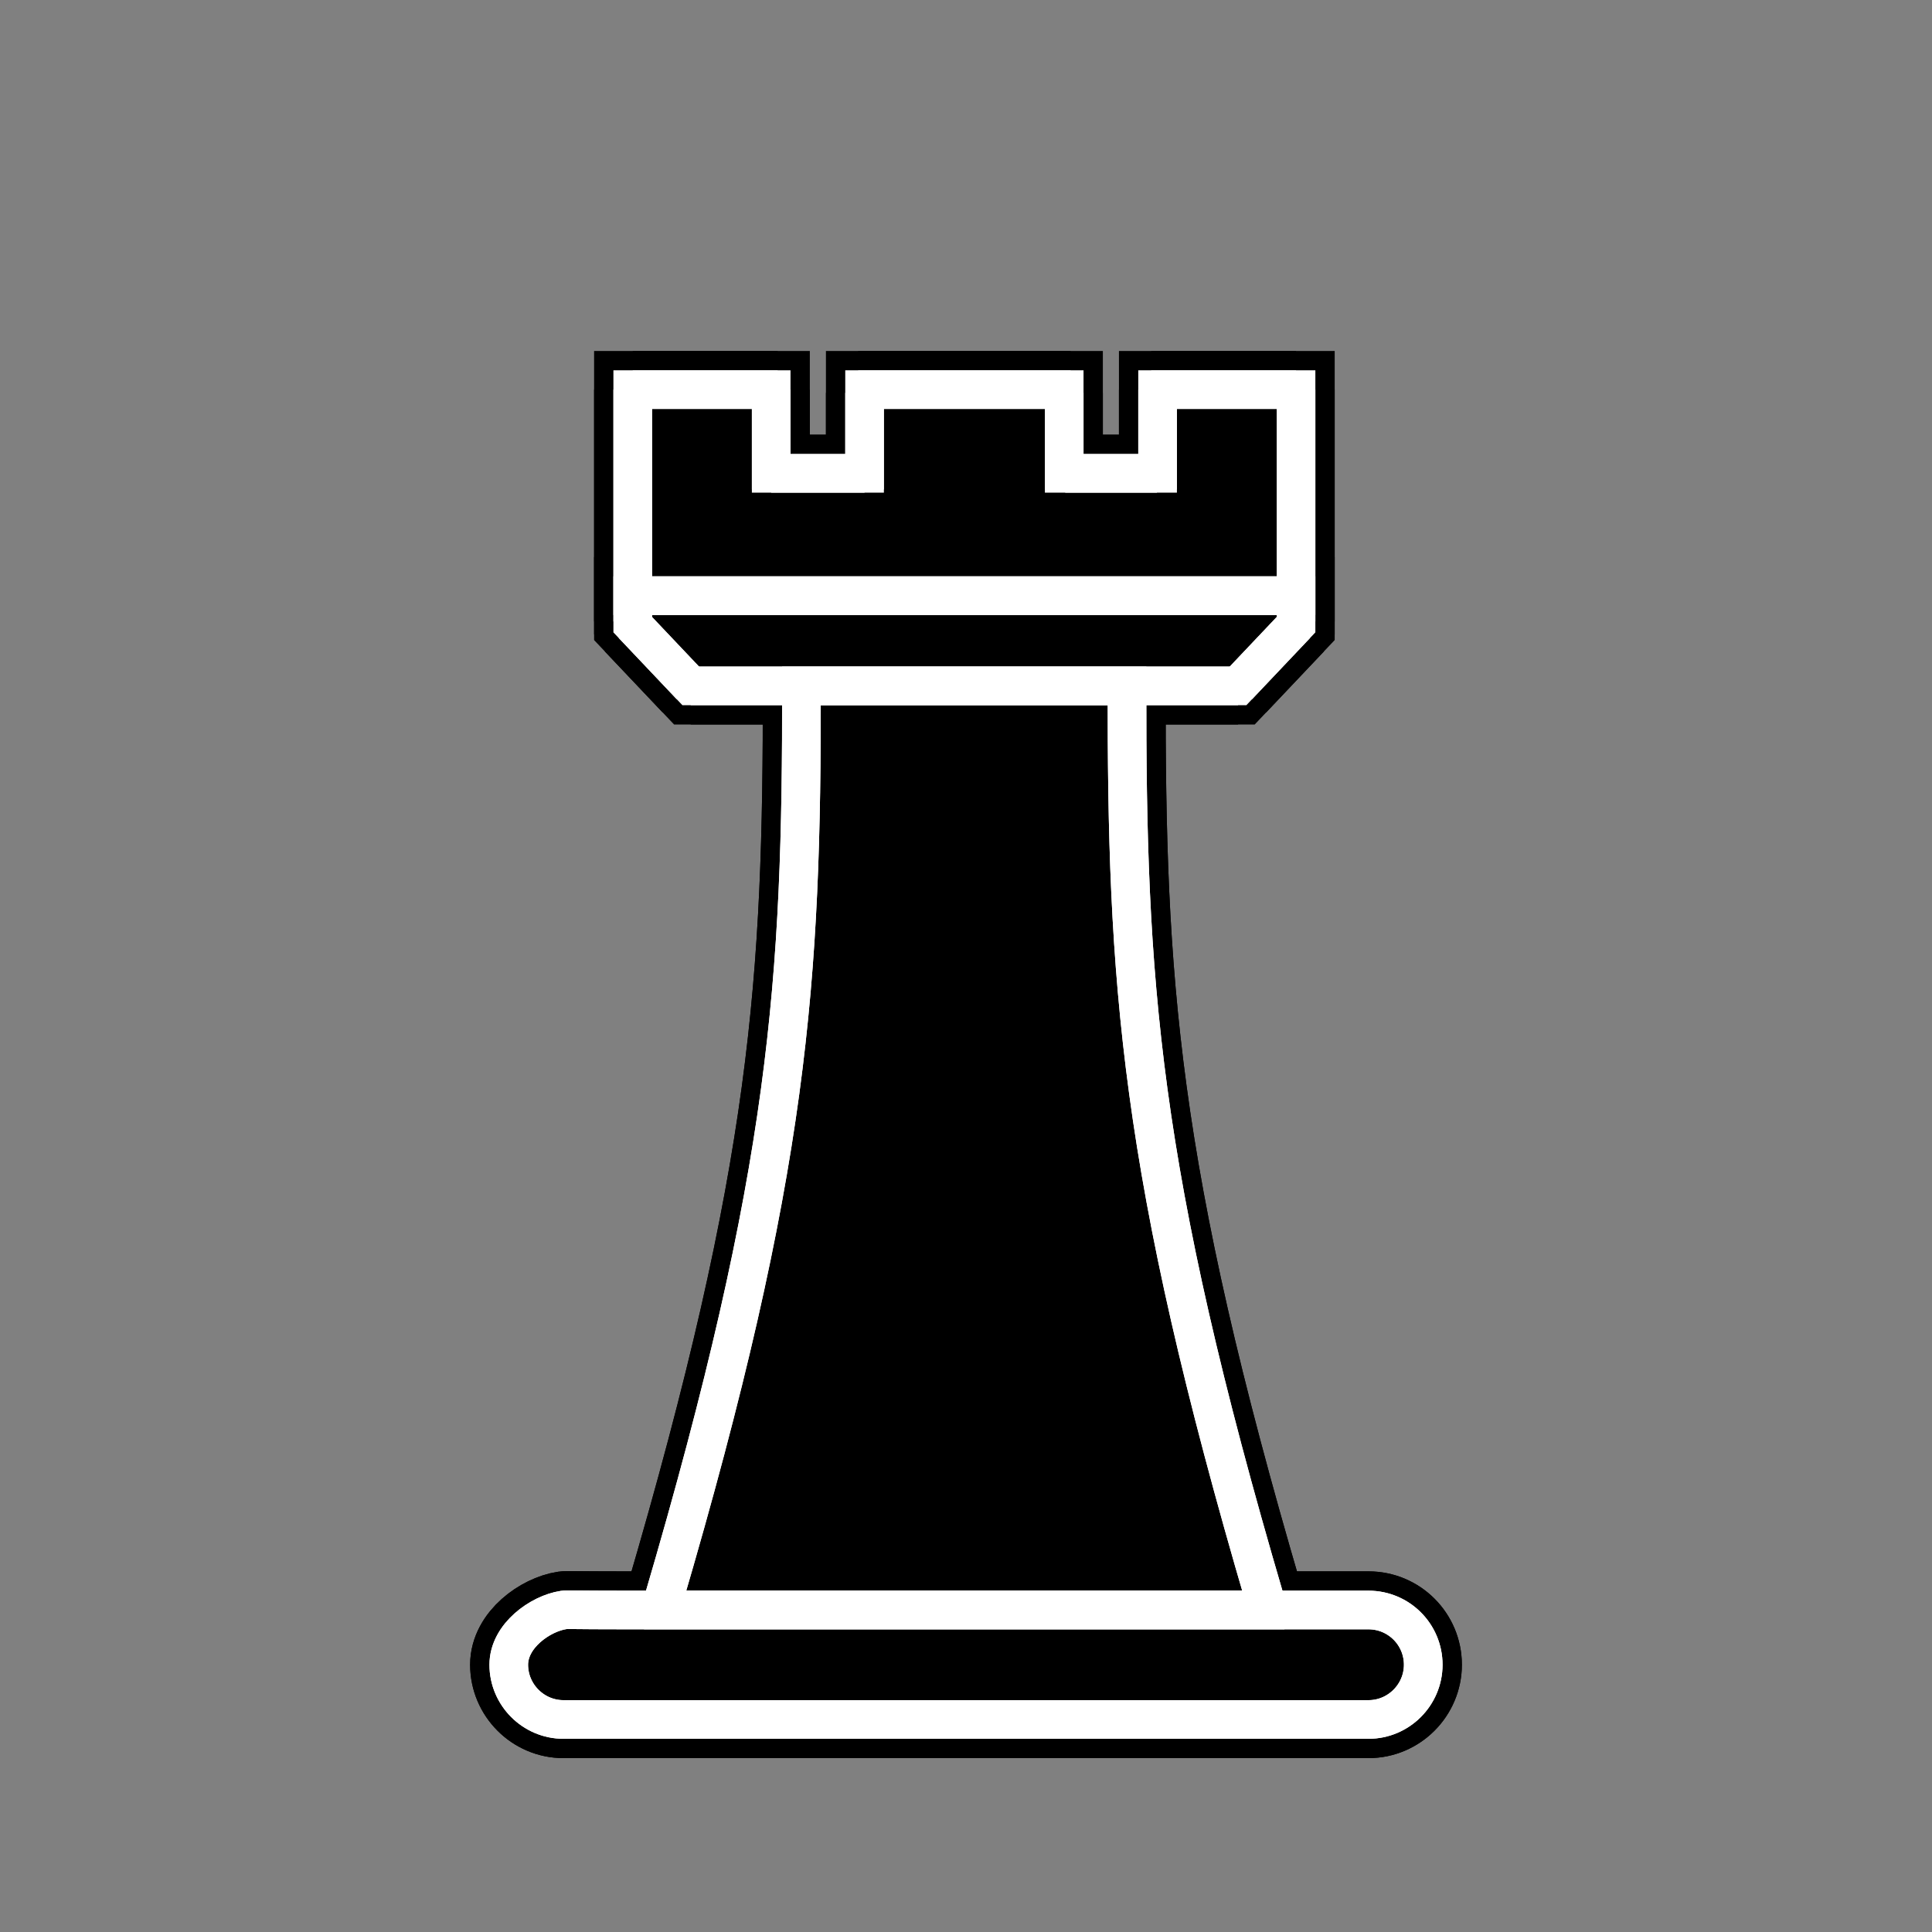 <?xml version="1.0" encoding="utf-8"?>
<!-- Generator: Adobe Illustrator 19.0.0, SVG Export Plug-In . SVG Version: 6.00 Build 0)  -->
<svg version="1.1" xmlns="http://www.w3.org/2000/svg" xmlns:xlink="http://www.w3.org/1999/xlink" x="0px" y="0px"
	 viewBox="0 0 600 600" style="enable-background:new 0 0 600 600;" xml:space="preserve">
<rect x="0" y="0" width="600" height="600" fill="#808080" stroke="none"/>
<style type="text/css">
	.st0{fill:none;stroke:#000000;stroke-width:12;stroke-linecap:round;stroke-linejoin:round;}
	.st1{fill:none;stroke:#000000;stroke-width:24;}
	.st2{fill:none;stroke:#FFFFFF;stroke-width:12;}
</style>
<g id="Layer_1">
</g>
<g id="Layer_2">
	<g id="XMLID_883_">
		<g id="XMLID_317_">
			<g id="XMLID_337_">
				<path id="XMLID_341_" d="M206,497c39.4-134,43-192.5,42.9-284H350c-0.1,91.5,3.5,150,42.9,284v3c-62.3,0-124.6,0-186.9,0V497z"
					/>
				<polygon id="XMLID_340_" points="196.5,185 402.5,185 402.5,193 402.5,194 384.5,213 350,213 248.9,213 214.5,213 196.5,194 
					196.5,193 				"/>
				<path id="XMLID_339_" d="M206,500c62.3,0,124.6,0,186.9,0c10.7,0,21.4,0,32.1,0c9.4,0,17,7.6,17,17c0,9.3-7.6,17-17,17H175
					c-9.4,0-17-7.7-17-17c0-9,9.8-15.9,17-17c1.6-0.2,1.8,0,19.5,0c0,0,0.5,0,1.9,0C199.6,500,202.8,500,206,500z"/>
				<polygon id="XMLID_338_" points="402.5,185 196.5,185 196.5,121 239.5,121 239.5,147 268.5,147 268.5,122 268.5,121 330.5,121 
					330.5,122 330.5,147 330.8,147 359.3,147 359.5,147 359.5,121 402.5,121 				"/>
			</g>
			<g id="XMLID_318_">
				<path id="XMLID_336_" class="st0" d="M392.9,500c10.7,0,21.4,0,32.1,0c9.4,0,17,7.6,17,17c0,9.3-7.6,17-17,17H175
					c-9.4,0-17-7.7-17-17c0-9,9.8-15.9,17-17c1.6-0.2,1.8,0,19.5,0c0,0,0.5,0,1.9,0c3.2,0,6.4,0,9.7,0
					C268.3,500,330.6,500,392.9,500z"/>
				<polyline id="XMLID_335_" class="st0" points="384.5,213 350,213 248.9,213 214.5,213 				"/>
				<path id="XMLID_334_" class="st0" d="M206,497c39.4-134,43-192.5,42.9-284"/>
				<line id="XMLID_333_" class="st0" x1="402.5" y1="185" x2="196.5" y2="185"/>
				<polyline id="XMLID_332_" class="st0" points="402.5,193 402.5,185 402.5,121 				"/>
				<polyline id="XMLID_331_" class="st0" points="196.5,193 196.5,185 196.5,121 				"/>
				<line id="XMLID_330_" class="st0" x1="402.5" y1="194" x2="384.5" y2="213"/>
				<path id="XMLID_329_" class="st0" d="M350,213c-0.1,91.5,3.5,150,42.9,284"/>
				<polyline id="XMLID_328_" class="st0" points="402.5,121 359.5,121 357.5,121 				"/>
				<polyline id="XMLID_327_" class="st0" points="241.5,121 239.5,121 196.5,121 				"/>
				<line id="XMLID_326_" class="st0" x1="196.5" y1="194" x2="214.5" y2="213"/>
				<polyline id="XMLID_325_" class="st0" points="359.5,121 359.5,147 359.5,152 				"/>
				<polyline id="XMLID_324_" class="st0" points="239.5,121 239.5,147 239.5,152 				"/>
				<line id="XMLID_323_" class="st0" x1="359.3" y1="147" x2="330.8" y2="147"/>
				<line id="XMLID_322_" class="st0" x1="268.5" y1="147" x2="239.5" y2="147"/>
				<polyline id="XMLID_321_" class="st0" points="330.5,152 330.5,147 330.5,122 				"/>
				<polyline id="XMLID_320_" class="st0" points="332.5,121 330.5,121 268.5,121 266.5,121 				"/>
				<polyline id="XMLID_319_" class="st0" points="268.5,122 268.5,147 268.5,152 				"/>
			</g>
		</g>
		<g id="XMLID_267_">
			<g id="XMLID_287_">
				<path id="XMLID_291_" class="st1" d="M206,497c39.4-134,43-192.5,42.9-284H350c-0.1,91.5,3.5,150,42.9,284v3
					c-62.3,0-124.6,0-186.9,0V497z"/>
				<polygon id="XMLID_290_" class="st1" points="196.5,185 402.5,185 402.5,193 402.5,194 384.5,213 350,213 248.9,213 214.5,213 
					196.5,194 196.5,193 				"/>
				<path id="XMLID_289_" class="st1" d="M206,500c62.3,0,124.6,0,186.9,0c10.7,0,21.4,0,32.1,0c9.4,0,17,7.6,17,17
					c0,9.3-7.6,17-17,17H175c-9.4,0-17-7.7-17-17c0-9,9.8-15.9,17-17c1.6-0.2,1.8,0,19.5,0c0,0,0.5,0,1.9,0
					C199.6,500,202.8,500,206,500z"/>
				<polygon id="XMLID_288_" class="st1" points="402.5,185 196.5,185 196.5,121 239.5,121 239.5,147 268.5,147 268.5,122 
					268.5,121 330.5,121 330.5,122 330.5,147 330.8,147 359.3,147 359.5,147 359.5,121 402.5,121 				"/>
			</g>
			<g id="XMLID_268_">
				<path id="XMLID_286_" class="st1" d="M392.9,500c10.7,0,21.4,0,32.1,0c9.4,0,17,7.6,17,17c0,9.3-7.6,17-17,17H175
					c-9.4,0-17-7.7-17-17c0-9,9.8-15.9,17-17c1.6-0.2,1.8,0,19.5,0c0,0,0.5,0,1.9,0c3.2,0,6.4,0,9.7,0
					C268.3,500,330.6,500,392.9,500z"/>
				<polyline id="XMLID_285_" class="st1" points="384.5,213 350,213 248.9,213 214.5,213 				"/>
				<path id="XMLID_284_" class="st1" d="M206,497c39.4-134,43-192.5,42.9-284"/>
				<line id="XMLID_283_" class="st1" x1="402.5" y1="185" x2="196.5" y2="185"/>
				<polyline id="XMLID_282_" class="st1" points="402.5,193 402.5,185 402.5,121 				"/>
				<polyline id="XMLID_281_" class="st1" points="196.5,193 196.5,185 196.5,121 				"/>
				<line id="XMLID_280_" class="st1" x1="402.5" y1="194" x2="384.5" y2="213"/>
				<path id="XMLID_279_" class="st1" d="M350,213c-0.1,91.5,3.5,150,42.9,284"/>
				<polyline id="XMLID_278_" class="st1" points="402.5,121 359.5,121 357.5,121 				"/>
				<polyline id="XMLID_277_" class="st1" points="241.5,121 239.5,121 196.5,121 				"/>
				<line id="XMLID_276_" class="st1" x1="196.5" y1="194" x2="214.5" y2="213"/>
				<polyline id="XMLID_275_" class="st1" points="359.5,121 359.5,147 359.5,152 				"/>
				<polyline id="XMLID_274_" class="st1" points="239.5,121 239.5,147 239.5,152 				"/>
				<line id="XMLID_273_" class="st1" x1="359.3" y1="147" x2="330.8" y2="147"/>
				<line id="XMLID_272_" class="st1" x1="268.5" y1="147" x2="239.5" y2="147"/>
				<polyline id="XMLID_271_" class="st1" points="330.5,152 330.5,147 330.5,122 				"/>
				<polyline id="XMLID_270_" class="st1" points="332.5,121 330.5,121 268.5,121 266.5,121 				"/>
				<polyline id="XMLID_269_" class="st1" points="268.5,122 268.5,147 268.5,152 				"/>
			</g>
		</g>
		<g id="XMLID_242_">
			<g id="XMLID_262_">
				<path id="XMLID_266_" class="st2" d="M206,497c39.4-134,43-192.5,42.9-284H350c-0.1,91.5,3.5,150,42.9,284v3
					c-62.3,0-124.6,0-186.9,0V497z"/>
				<polygon id="XMLID_265_" class="st2" points="196.5,185 402.5,185 402.5,193 402.5,194 384.5,213 350,213 248.9,213 214.5,213 
					196.5,194 196.5,193 				"/>
				<path id="XMLID_264_" class="st2" d="M206,500c62.3,0,124.6,0,186.9,0c10.7,0,21.4,0,32.1,0c9.4,0,17,7.6,17,17
					c0,9.3-7.6,17-17,17H175c-9.4,0-17-7.7-17-17c0-9,9.8-15.9,17-17c1.6-0.2,1.8,0,19.5,0c0,0,0.5,0,1.9,0
					C199.6,500,202.8,500,206,500z"/>
				<polygon id="XMLID_263_" class="st2" points="402.5,185 196.5,185 196.5,121 239.5,121 239.5,147 268.5,147 268.5,122 
					268.5,121 330.5,121 330.5,122 330.5,147 330.8,147 359.3,147 359.5,147 359.5,121 402.5,121 				"/>
			</g>
			<g id="XMLID_243_">
				<path id="XMLID_261_" class="st2" d="M392.9,500c10.7,0,21.4,0,32.1,0c9.4,0,17,7.6,17,17c0,9.3-7.6,17-17,17H175
					c-9.4,0-17-7.7-17-17c0-9,9.8-15.9,17-17c1.6-0.2,1.8,0,19.5,0c0,0,0.5,0,1.9,0c3.2,0,6.4,0,9.7,0
					C268.3,500,330.6,500,392.9,500z"/>
				<polyline id="XMLID_260_" class="st2" points="384.5,213 350,213 248.9,213 214.5,213 				"/>
				<path id="XMLID_259_" class="st2" d="M206,497c39.4-134,43-192.5,42.9-284"/>
				<line id="XMLID_258_" class="st2" x1="402.5" y1="185" x2="196.5" y2="185"/>
				<polyline id="XMLID_257_" class="st2" points="402.5,193 402.5,185 402.5,121 				"/>
				<polyline id="XMLID_256_" class="st2" points="196.5,193 196.5,185 196.5,121 				"/>
				<line id="XMLID_255_" class="st2" x1="402.5" y1="194" x2="384.5" y2="213"/>
				<path id="XMLID_254_" class="st2" d="M350,213c-0.1,91.5,3.5,150,42.9,284"/>
				<polyline id="XMLID_253_" class="st2" points="402.5,121 359.5,121 357.5,121 				"/>
				<polyline id="XMLID_252_" class="st2" points="241.5,121 239.5,121 196.5,121 				"/>
				<line id="XMLID_251_" class="st2" x1="196.5" y1="194" x2="214.5" y2="213"/>
				<polyline id="XMLID_250_" class="st2" points="359.5,121 359.5,147 359.5,152 				"/>
				<polyline id="XMLID_249_" class="st2" points="239.5,121 239.5,147 239.5,152 				"/>
				<line id="XMLID_248_" class="st2" x1="359.3" y1="147" x2="330.8" y2="147"/>
				<line id="XMLID_247_" class="st2" x1="268.5" y1="147" x2="239.5" y2="147"/>
				<polyline id="XMLID_246_" class="st2" points="330.5,152 330.5,147 330.5,122 				"/>
				<polyline id="XMLID_245_" class="st2" points="332.5,121 330.5,121 268.5,121 266.5,121 				"/>
				<polyline id="XMLID_244_" class="st2" points="268.5,122 268.5,147 268.5,152 				"/>
			</g>
		</g>
	</g>
</g>
</svg>
